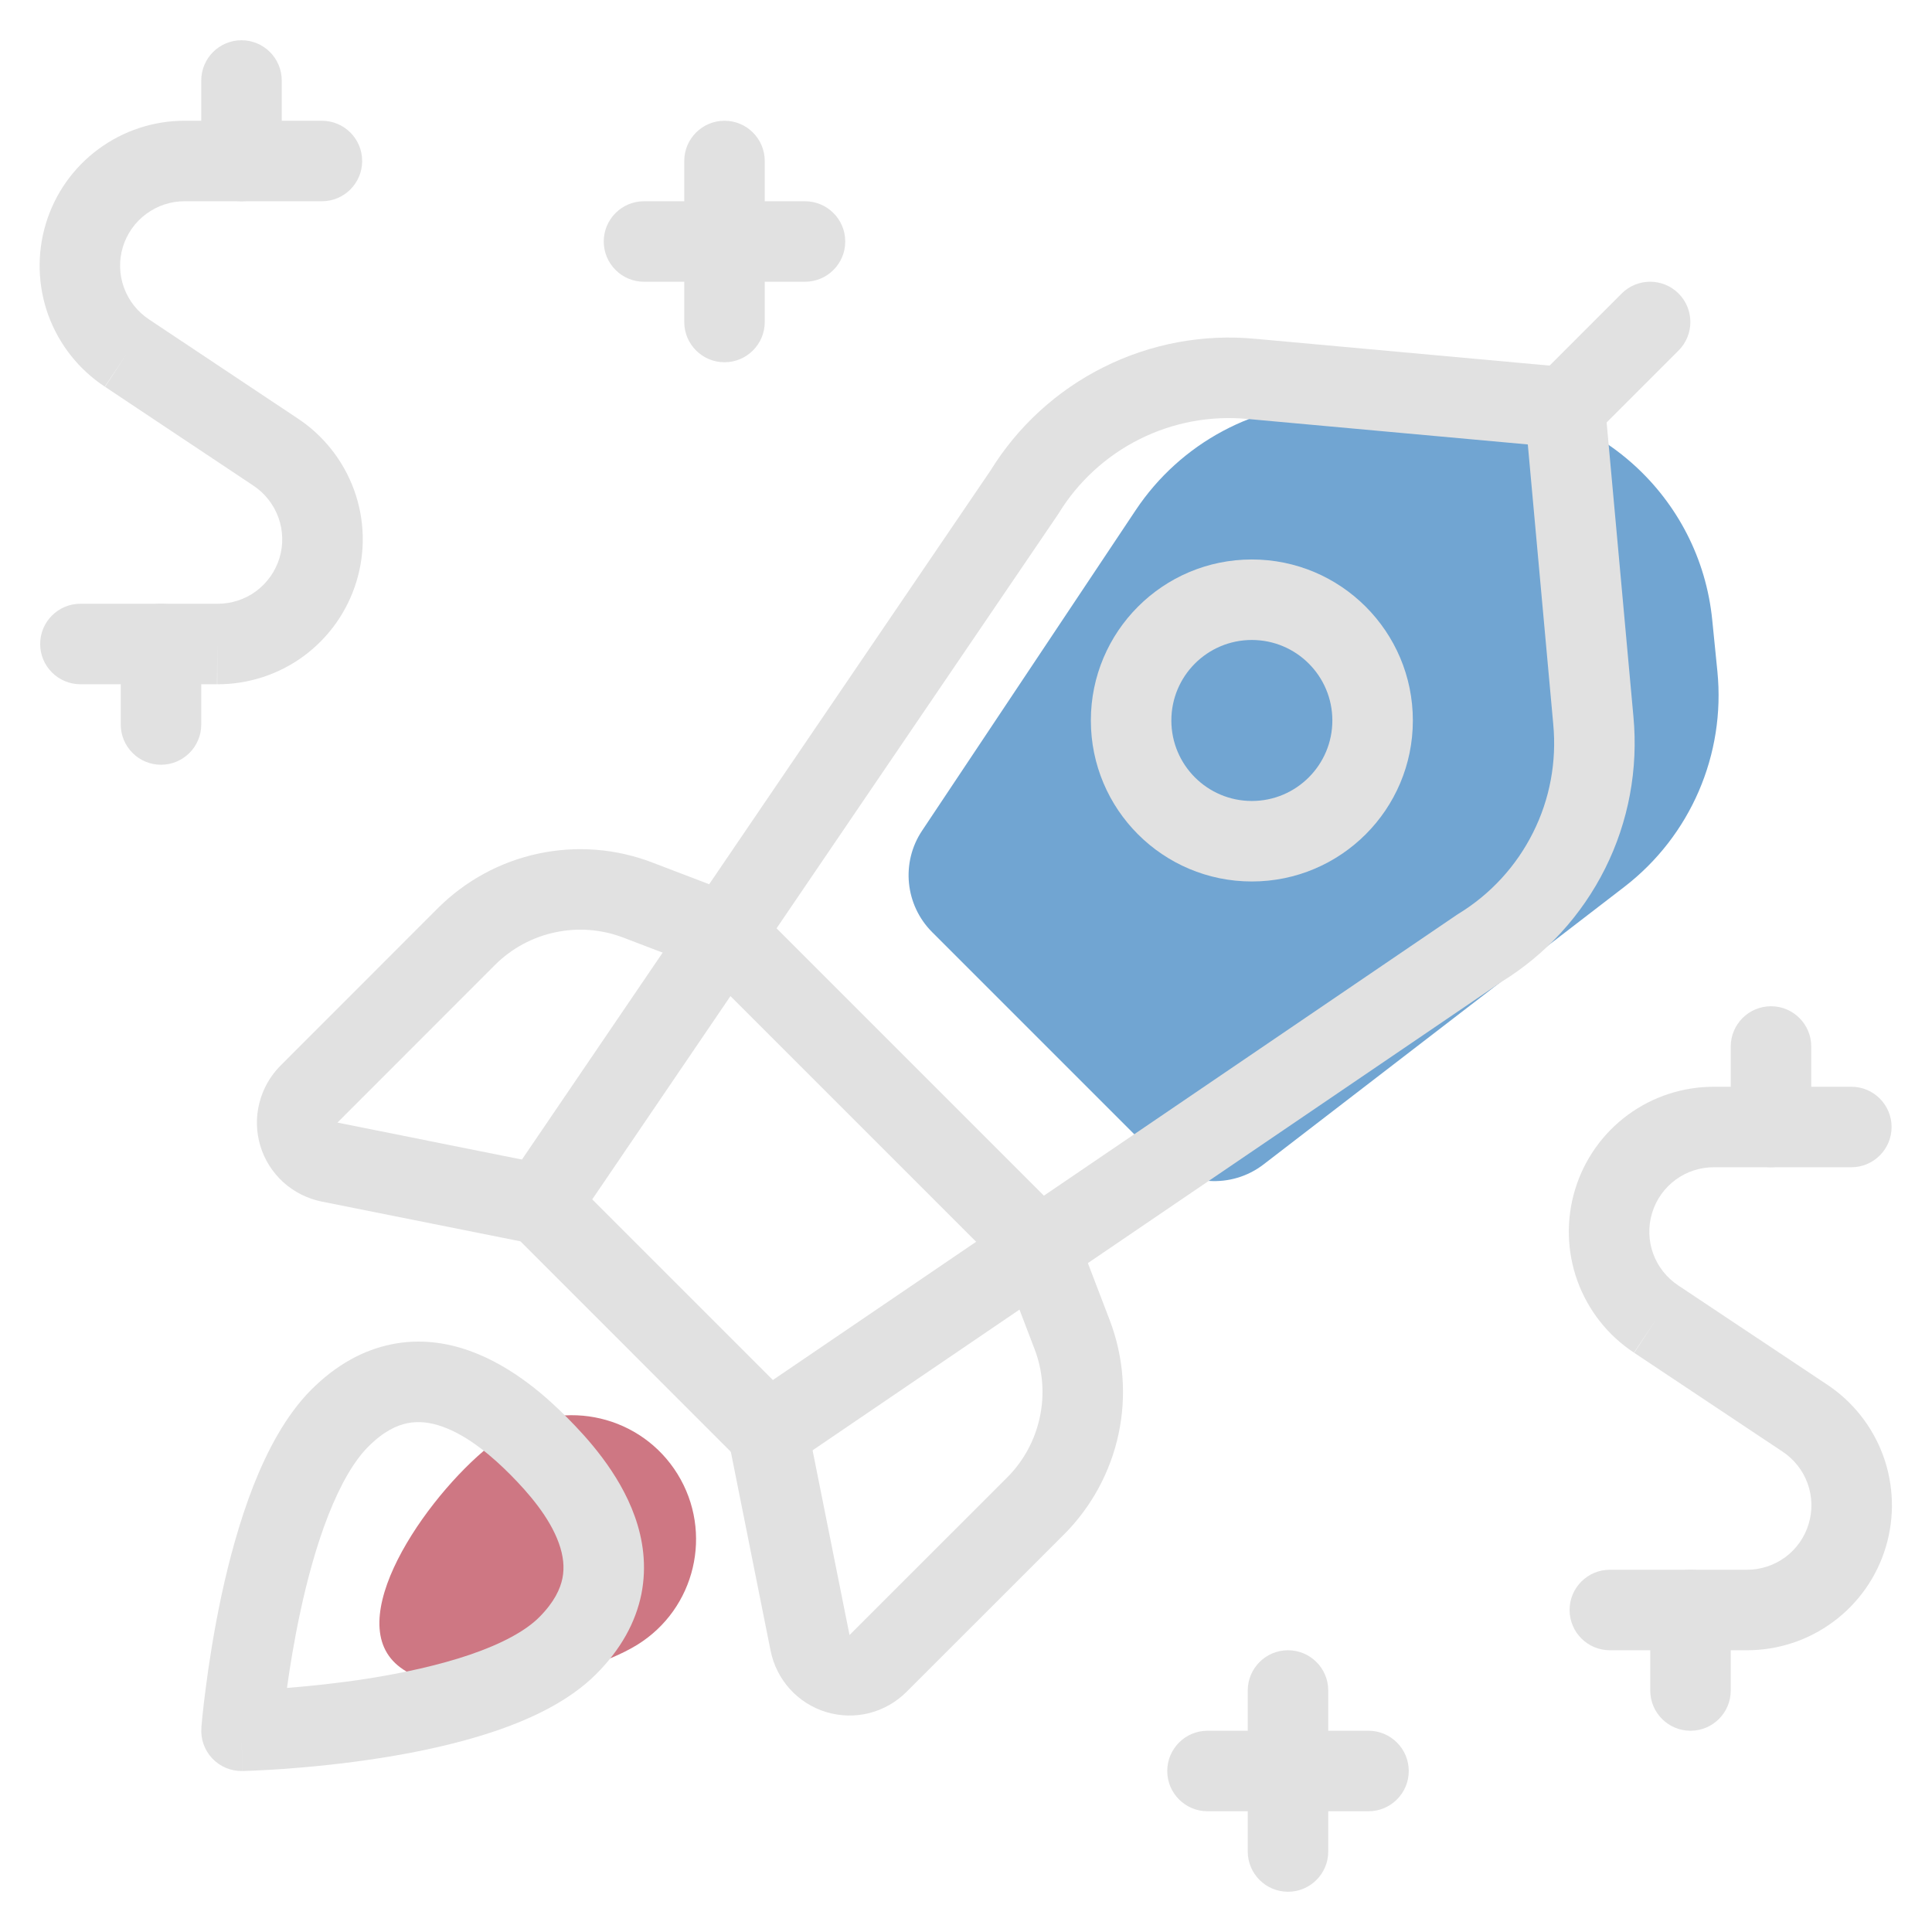 <svg width="24" height="24" viewBox="0 0 24 24" fill="none" xmlns="http://www.w3.org/2000/svg">
<path d="M14.109 6.336L11.455 10.318C11.19 10.714 11.243 11.243 11.58 11.58L14.379 14.379C14.734 14.734 15.298 14.771 15.696 14.465L20.178 11.017C21 10.384 21.437 9.372 21.334 8.34L21.27 7.701C21.117 6.168 19.826 5 18.285 5H16.606C15.602 5 14.666 5.501 14.109 6.336Z" fill="#71A5D2"/>
<path d="M8.417 18.312C8.864 19.037 8.639 19.986 7.915 20.433C7.19 20.881 5.257 21.263 4.81 20.538C4.362 19.814 5.571 18.257 6.296 17.81C7.02 17.363 7.97 17.588 8.417 18.312Z" fill="#CE7783"/>
<path fill-rule="evenodd" clip-rule="evenodd" d="M9 1.5C9.276 1.5 9.5 1.724 9.5 2V4C9.5 4.276 9.276 4.5 9 4.5C8.724 4.5 8.5 4.276 8.5 4V2C8.5 1.724 8.724 1.5 9 1.5Z" fill="#E1E1E1"/>
<path fill-rule="evenodd" clip-rule="evenodd" d="M7.5 3C7.5 2.724 7.724 2.5 8 2.5H10C10.276 2.5 10.5 2.724 10.5 3C10.5 3.276 10.276 3.5 10 3.5H8C7.724 3.5 7.5 3.276 7.5 3Z" fill="#E1E1E1"/>
<path fill-rule="evenodd" clip-rule="evenodd" d="M16 20.5C16.276 20.5 16.5 20.724 16.5 21V23C16.5 23.276 16.276 23.5 16 23.5C15.724 23.5 15.5 23.276 15.5 23V21C15.5 20.724 15.724 20.5 16 20.5Z" fill="#E1E1E1"/>
<path fill-rule="evenodd" clip-rule="evenodd" d="M14.5 22C14.5 21.724 14.724 21.5 15 21.5H17C17.276 21.5 17.5 21.724 17.5 22C17.5 22.276 17.276 22.5 17 22.5H15C14.724 22.5 14.5 22.276 14.5 22Z" fill="#E1E1E1"/>
<path fill-rule="evenodd" clip-rule="evenodd" d="M21.3 13.5H22.998C23.274 13.5 23.498 13.724 23.498 14C23.498 14.276 23.274 14.5 22.998 14.5H21.294C21.122 14.499 20.953 14.553 20.814 14.656C20.675 14.758 20.573 14.903 20.523 15.068C20.473 15.233 20.477 15.411 20.536 15.573C20.595 15.735 20.705 15.874 20.849 15.969L20.852 15.971L22.691 17.196C23.015 17.409 23.261 17.72 23.394 18.084C23.526 18.449 23.538 18.846 23.426 19.218C23.315 19.589 23.086 19.915 22.774 20.146C22.463 20.377 22.085 20.501 21.698 20.5C21.697 20.5 21.698 20.5 21.698 20.5H19.998C19.722 20.5 19.498 20.276 19.498 20C19.498 19.724 19.722 19.5 19.998 19.5H21.698L21.7 19.5C21.872 19.501 22.04 19.445 22.179 19.343C22.317 19.24 22.419 19.095 22.468 18.93C22.518 18.765 22.513 18.588 22.454 18.426C22.395 18.264 22.285 18.126 22.141 18.031L22.138 18.029L20.299 16.804C20.3 16.804 20.3 16.805 20.301 16.805L20.575 16.387L20.298 16.803L20.299 16.804C19.975 16.591 19.729 16.279 19.596 15.914C19.464 15.549 19.453 15.15 19.566 14.778C19.678 14.406 19.908 14.081 20.221 13.85C20.534 13.62 20.912 13.498 21.3 13.5Z" fill="#E1E1E1"/>
<path fill-rule="evenodd" clip-rule="evenodd" d="M22 12.5C22.276 12.5 22.5 12.724 22.5 13V14C22.5 14.276 22.276 14.5 22 14.5C21.724 14.5 21.5 14.276 21.5 14V13C21.5 12.724 21.724 12.5 22 12.5Z" fill="#E1E1E1"/>
<path fill-rule="evenodd" clip-rule="evenodd" d="M21 19.5C21.276 19.5 21.5 19.724 21.5 20V21C21.5 21.276 21.276 21.5 21 21.5C20.724 21.5 20.5 21.276 20.5 21V20C20.5 19.724 20.724 19.5 21 19.5Z" fill="#E1E1E1"/>
<path fill-rule="evenodd" clip-rule="evenodd" d="M2.3 1.5H3.999C4.275 1.5 4.499 1.724 4.499 2C4.499 2.276 4.275 2.5 3.999 2.5H2.296C2.124 2.499 1.956 2.554 1.817 2.657C1.678 2.759 1.576 2.904 1.526 3.069C1.476 3.234 1.481 3.411 1.54 3.573C1.599 3.736 1.709 3.874 1.853 3.969L1.856 3.971L3.695 5.196C4.019 5.409 4.265 5.721 4.398 6.085C4.531 6.45 4.542 6.848 4.429 7.22C4.317 7.592 4.088 7.917 3.776 8.148C3.464 8.378 3.086 8.502 2.698 8.5C2.697 8.5 2.697 8.5 2.696 8.5L2.699 8V8.5H2.698H0.999C0.723 8.5 0.499 8.276 0.499 8C0.499 7.724 0.723 7.5 0.999 7.5H2.702C2.874 7.501 3.043 7.446 3.181 7.344C3.32 7.241 3.422 7.096 3.472 6.931C3.522 6.766 3.517 6.589 3.458 6.427C3.399 6.265 3.289 6.126 3.145 6.031L3.142 6.029L1.303 4.804C1.304 4.804 1.304 4.805 1.305 4.805L1.579 4.387L1.302 4.803L1.303 4.804C0.979 4.591 0.733 4.279 0.6 3.915C0.468 3.55 0.457 3.152 0.569 2.78C0.681 2.408 0.91 2.083 1.223 1.852C1.535 1.622 1.913 1.498 2.3 1.5Z" fill="#E1E1E1"/>
<path fill-rule="evenodd" clip-rule="evenodd" d="M3 0.5C3.276 0.5 3.5 0.724 3.5 1V2C3.5 2.276 3.276 2.5 3 2.5C2.724 2.5 2.5 2.276 2.5 2V1C2.5 0.724 2.724 0.5 3 0.5Z" fill="#E1E1E1"/>
<path fill-rule="evenodd" clip-rule="evenodd" d="M2 7.5C2.276 7.5 2.5 7.724 2.5 8V9C2.5 9.276 2.276 9.5 2 9.5C1.724 9.5 1.5 9.276 1.5 9V8C1.5 7.724 1.724 7.5 2 7.5Z" fill="#E1E1E1"/>
<path fill-rule="evenodd" clip-rule="evenodd" d="M5.062 17.679C4.929 17.706 4.764 17.781 4.576 17.97C4.398 18.147 4.229 18.44 4.078 18.824C3.93 19.201 3.815 19.627 3.728 20.035C3.654 20.381 3.601 20.708 3.565 20.968C3.844 20.946 4.199 20.91 4.575 20.851C5.004 20.783 5.448 20.688 5.838 20.555C6.236 20.419 6.529 20.259 6.697 20.091C6.886 19.902 6.96 19.738 6.987 19.605C7.014 19.469 6.998 19.326 6.943 19.172C6.827 18.846 6.561 18.542 6.342 18.321C6.126 18.103 5.822 17.838 5.496 17.722C5.342 17.667 5.199 17.652 5.062 17.679ZM3 21.5C2.502 21.46 2.502 21.46 2.502 21.46L2.502 21.457L2.502 21.45L2.505 21.423C2.507 21.399 2.51 21.366 2.514 21.323C2.523 21.238 2.536 21.117 2.556 20.969C2.594 20.672 2.656 20.266 2.75 19.825C2.844 19.387 2.973 18.904 3.147 18.459C3.319 18.022 3.55 17.581 3.868 17.262C4.176 16.955 4.512 16.77 4.866 16.699C5.216 16.628 5.546 16.678 5.83 16.779C6.382 16.975 6.819 17.382 7.052 17.617C7.282 17.849 7.689 18.286 7.885 18.836C7.987 19.12 8.037 19.449 7.968 19.8C7.897 20.153 7.712 20.49 7.405 20.797C7.077 21.125 6.615 21.346 6.161 21.501C5.697 21.659 5.191 21.766 4.731 21.838C4.269 21.911 3.841 21.951 3.529 21.974C3.372 21.985 3.244 21.991 3.155 21.995C3.11 21.997 3.075 21.998 3.05 21.999L3.022 22L3.014 22L3.011 22C3.011 22 3.01 22 3 21.5ZM3 21.5L3.01 22C2.869 22.003 2.733 21.946 2.636 21.843C2.539 21.74 2.49 21.601 2.502 21.46L3 21.5Z" fill="#E1E1E1"/>
<path fill-rule="evenodd" clip-rule="evenodd" d="M8.646 11.239C8.842 11.044 9.158 11.044 9.354 11.239L13.26 15.145C13.455 15.341 13.455 15.657 13.26 15.852C13.064 16.048 12.748 16.048 12.552 15.852L8.646 11.946C8.451 11.751 8.451 11.434 8.646 11.239Z" fill="#E1E1E1"/>
<path fill-rule="evenodd" clip-rule="evenodd" d="M20.852 3.646C21.047 3.842 21.047 4.158 20.852 4.354L19.791 5.415C19.596 5.61 19.279 5.61 19.084 5.415C18.889 5.219 18.889 4.903 19.084 4.707L20.145 3.646C20.34 3.451 20.657 3.451 20.852 3.646Z" fill="#E1E1E1"/>
<path fill-rule="evenodd" clip-rule="evenodd" d="M15.596 4.209C15.597 4.209 15.597 4.209 15.597 4.209L19.484 4.563C19.725 4.585 19.915 4.775 19.937 5.016L20.291 8.902C20.291 8.903 20.291 8.902 20.291 8.902C20.352 9.552 20.231 10.207 19.939 10.79C19.649 11.37 19.203 11.858 18.65 12.198L9.821 18.202C9.623 18.337 9.356 18.312 9.186 18.142L6.358 15.313C6.188 15.144 6.162 14.877 6.297 14.679L12.302 5.849C12.642 5.297 13.129 4.851 13.71 4.561C14.293 4.269 14.947 4.147 15.596 4.209ZM15.502 5.205C15.039 5.16 14.573 5.247 14.157 5.455C13.741 5.663 13.391 5.984 13.149 6.381C13.144 6.388 13.14 6.395 13.135 6.402L7.357 14.899L9.601 17.143L18.098 11.364C18.102 11.361 18.107 11.359 18.111 11.356C18.113 11.354 18.116 11.353 18.118 11.351C18.515 11.109 18.836 10.759 19.044 10.343C19.253 9.927 19.339 9.461 19.295 8.997L19.295 8.995L18.979 5.521L15.505 5.205L15.502 5.205Z" fill="#E1E1E1"/>
<path fill-rule="evenodd" clip-rule="evenodd" d="M8.102 10.714C8.102 10.714 8.102 10.714 8.102 10.714L9.18 11.126C9.438 11.224 9.567 11.513 9.468 11.771C9.37 12.029 9.081 12.159 8.823 12.06L7.745 11.648C7.474 11.544 7.179 11.521 6.896 11.582C6.612 11.642 6.353 11.783 6.148 11.988C6.148 11.988 6.148 11.988 6.148 11.988L4.192 13.945L6.81 14.47C7.081 14.524 7.257 14.787 7.202 15.058C7.148 15.329 6.885 15.504 6.614 15.45L3.995 14.926C3.818 14.89 3.653 14.807 3.519 14.686C3.385 14.564 3.286 14.408 3.234 14.235C3.182 14.062 3.177 13.877 3.222 13.702C3.266 13.526 3.357 13.366 3.484 13.238C3.485 13.238 3.484 13.238 3.484 13.238L5.44 11.281C5.782 10.94 6.215 10.704 6.687 10.604C7.159 10.503 7.651 10.541 8.102 10.714Z" fill="#E1E1E1"/>
<path fill-rule="evenodd" clip-rule="evenodd" d="M12.728 15.033C12.986 14.934 13.275 15.064 13.373 15.322L13.785 16.399C13.785 16.399 13.785 16.399 13.785 16.399C13.958 16.851 13.996 17.342 13.895 17.814C13.794 18.286 13.559 18.719 13.218 19.061C13.218 19.061 13.218 19.061 13.218 19.061L11.261 21.017C11.133 21.145 10.973 21.236 10.797 21.281C10.622 21.325 10.437 21.32 10.264 21.268C10.091 21.216 9.935 21.117 9.813 20.983C9.692 20.849 9.609 20.685 9.573 20.508L9.049 17.887C8.995 17.616 9.17 17.353 9.441 17.299C9.712 17.245 9.975 17.42 10.029 17.691L10.553 20.311L12.511 18.354C12.716 18.149 12.857 17.889 12.917 17.605C12.978 17.322 12.955 17.027 12.851 16.757L12.439 15.679C12.341 15.421 12.47 15.132 12.728 15.033Z" fill="#E1E1E1"/>
<path fill-rule="evenodd" clip-rule="evenodd" d="M15.551 7.95C14.998 7.95 14.551 8.398 14.551 8.95C14.551 9.502 14.998 9.95 15.551 9.95C16.103 9.95 16.551 9.502 16.551 8.95C16.551 8.398 16.103 7.95 15.551 7.95ZM13.551 8.95C13.551 7.846 14.446 6.95 15.551 6.95C16.655 6.95 17.551 7.846 17.551 8.95C17.551 10.055 16.655 10.95 15.551 10.95C14.446 10.95 13.551 10.055 13.551 8.95Z" fill="#E1E1E1"/>
</svg>
